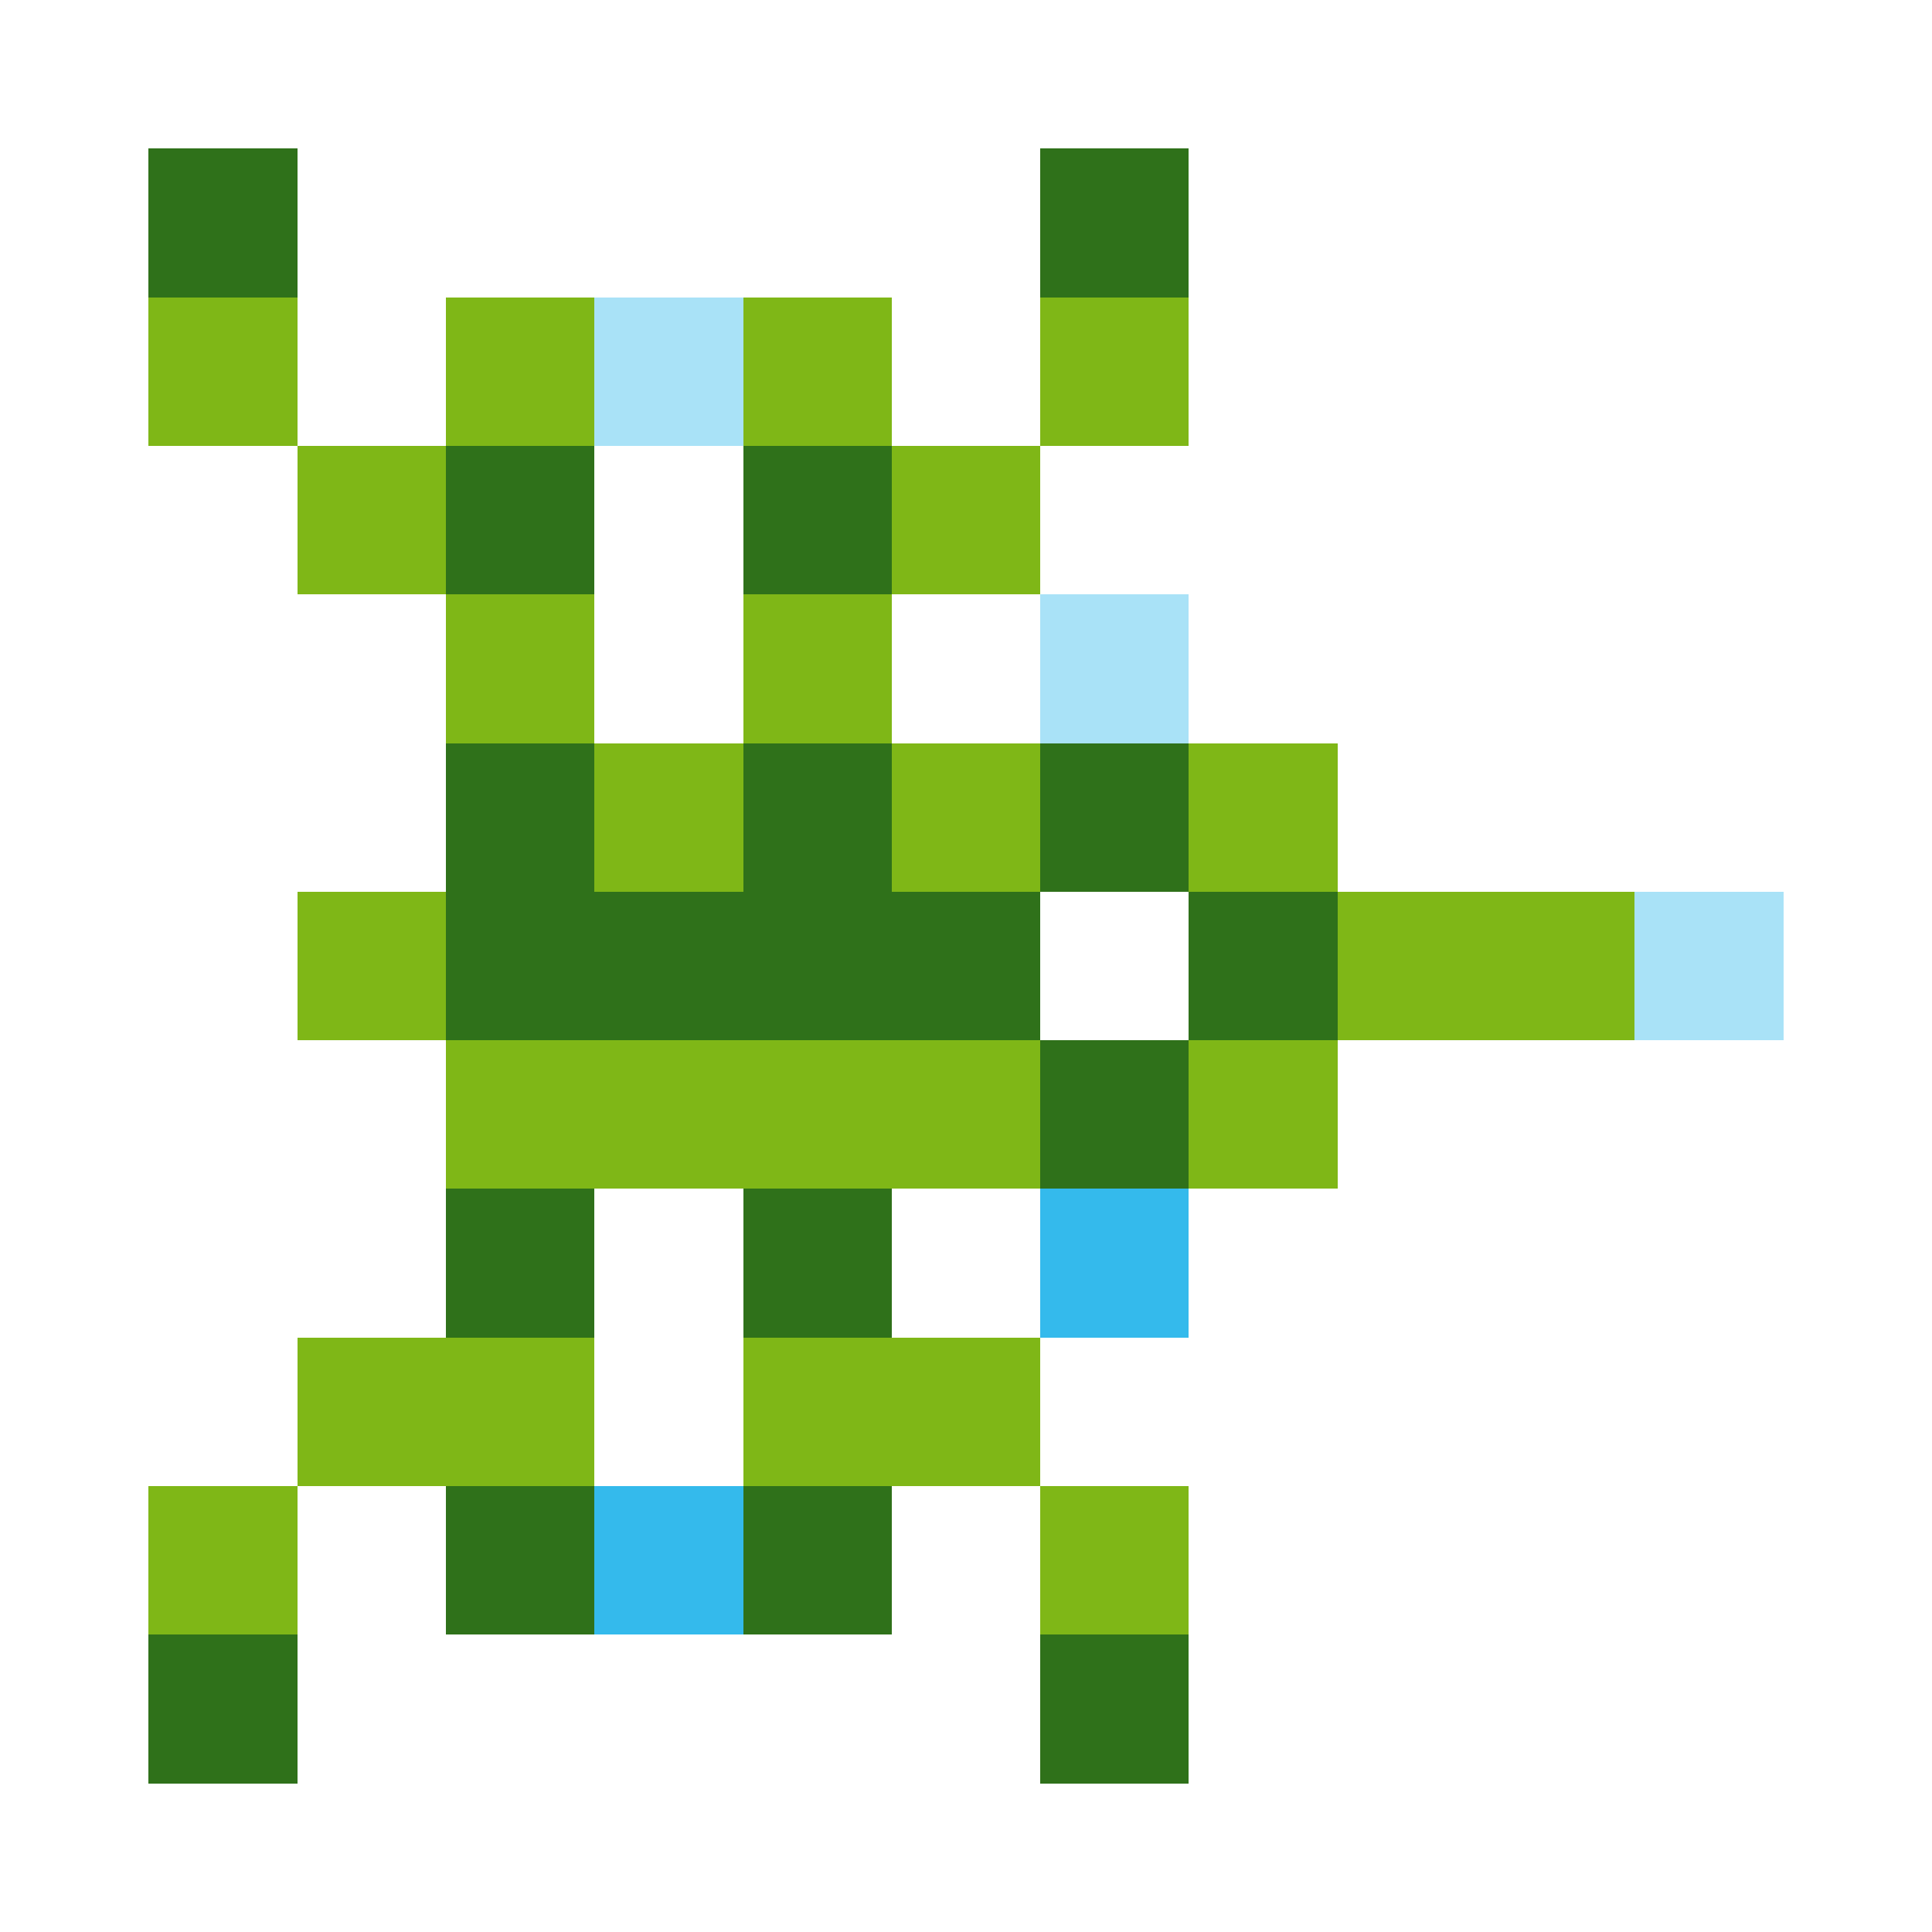 <svg xmlns="http://www.w3.org/2000/svg" shape-rendering="crispEdges" viewBox="0 -0.5 13 13">
    <path stroke="#2f711a" d="M1 1h1m5 0h1M3 3h1m1 0h1M3 5h1m1 0h1m1 0h1M3 6h4m1 0h1M7 7h1M3 8h1m1 0h1m-3 2h1m1 0h1m-5 1h1m5 0h1"/>
    <path stroke="#7fb717" d="M1 2h1m1 0h1m1 0h1m1 0h1M2 3h1m3 0h1M3 4h1m1 0h1M4 5h1m1 0h1m1 0h1M2 6h1m6 0h2M3 7h4m1 0h1M2 9h2m1 0h2m-6 1h1m5 0h1"/>
    <path stroke="#a9e2f7" d="M4 2h1m2 2h1m3 2h1"/>
    <path stroke="#34baec" d="M7 8h1m-4 2h1"/>
</svg>
